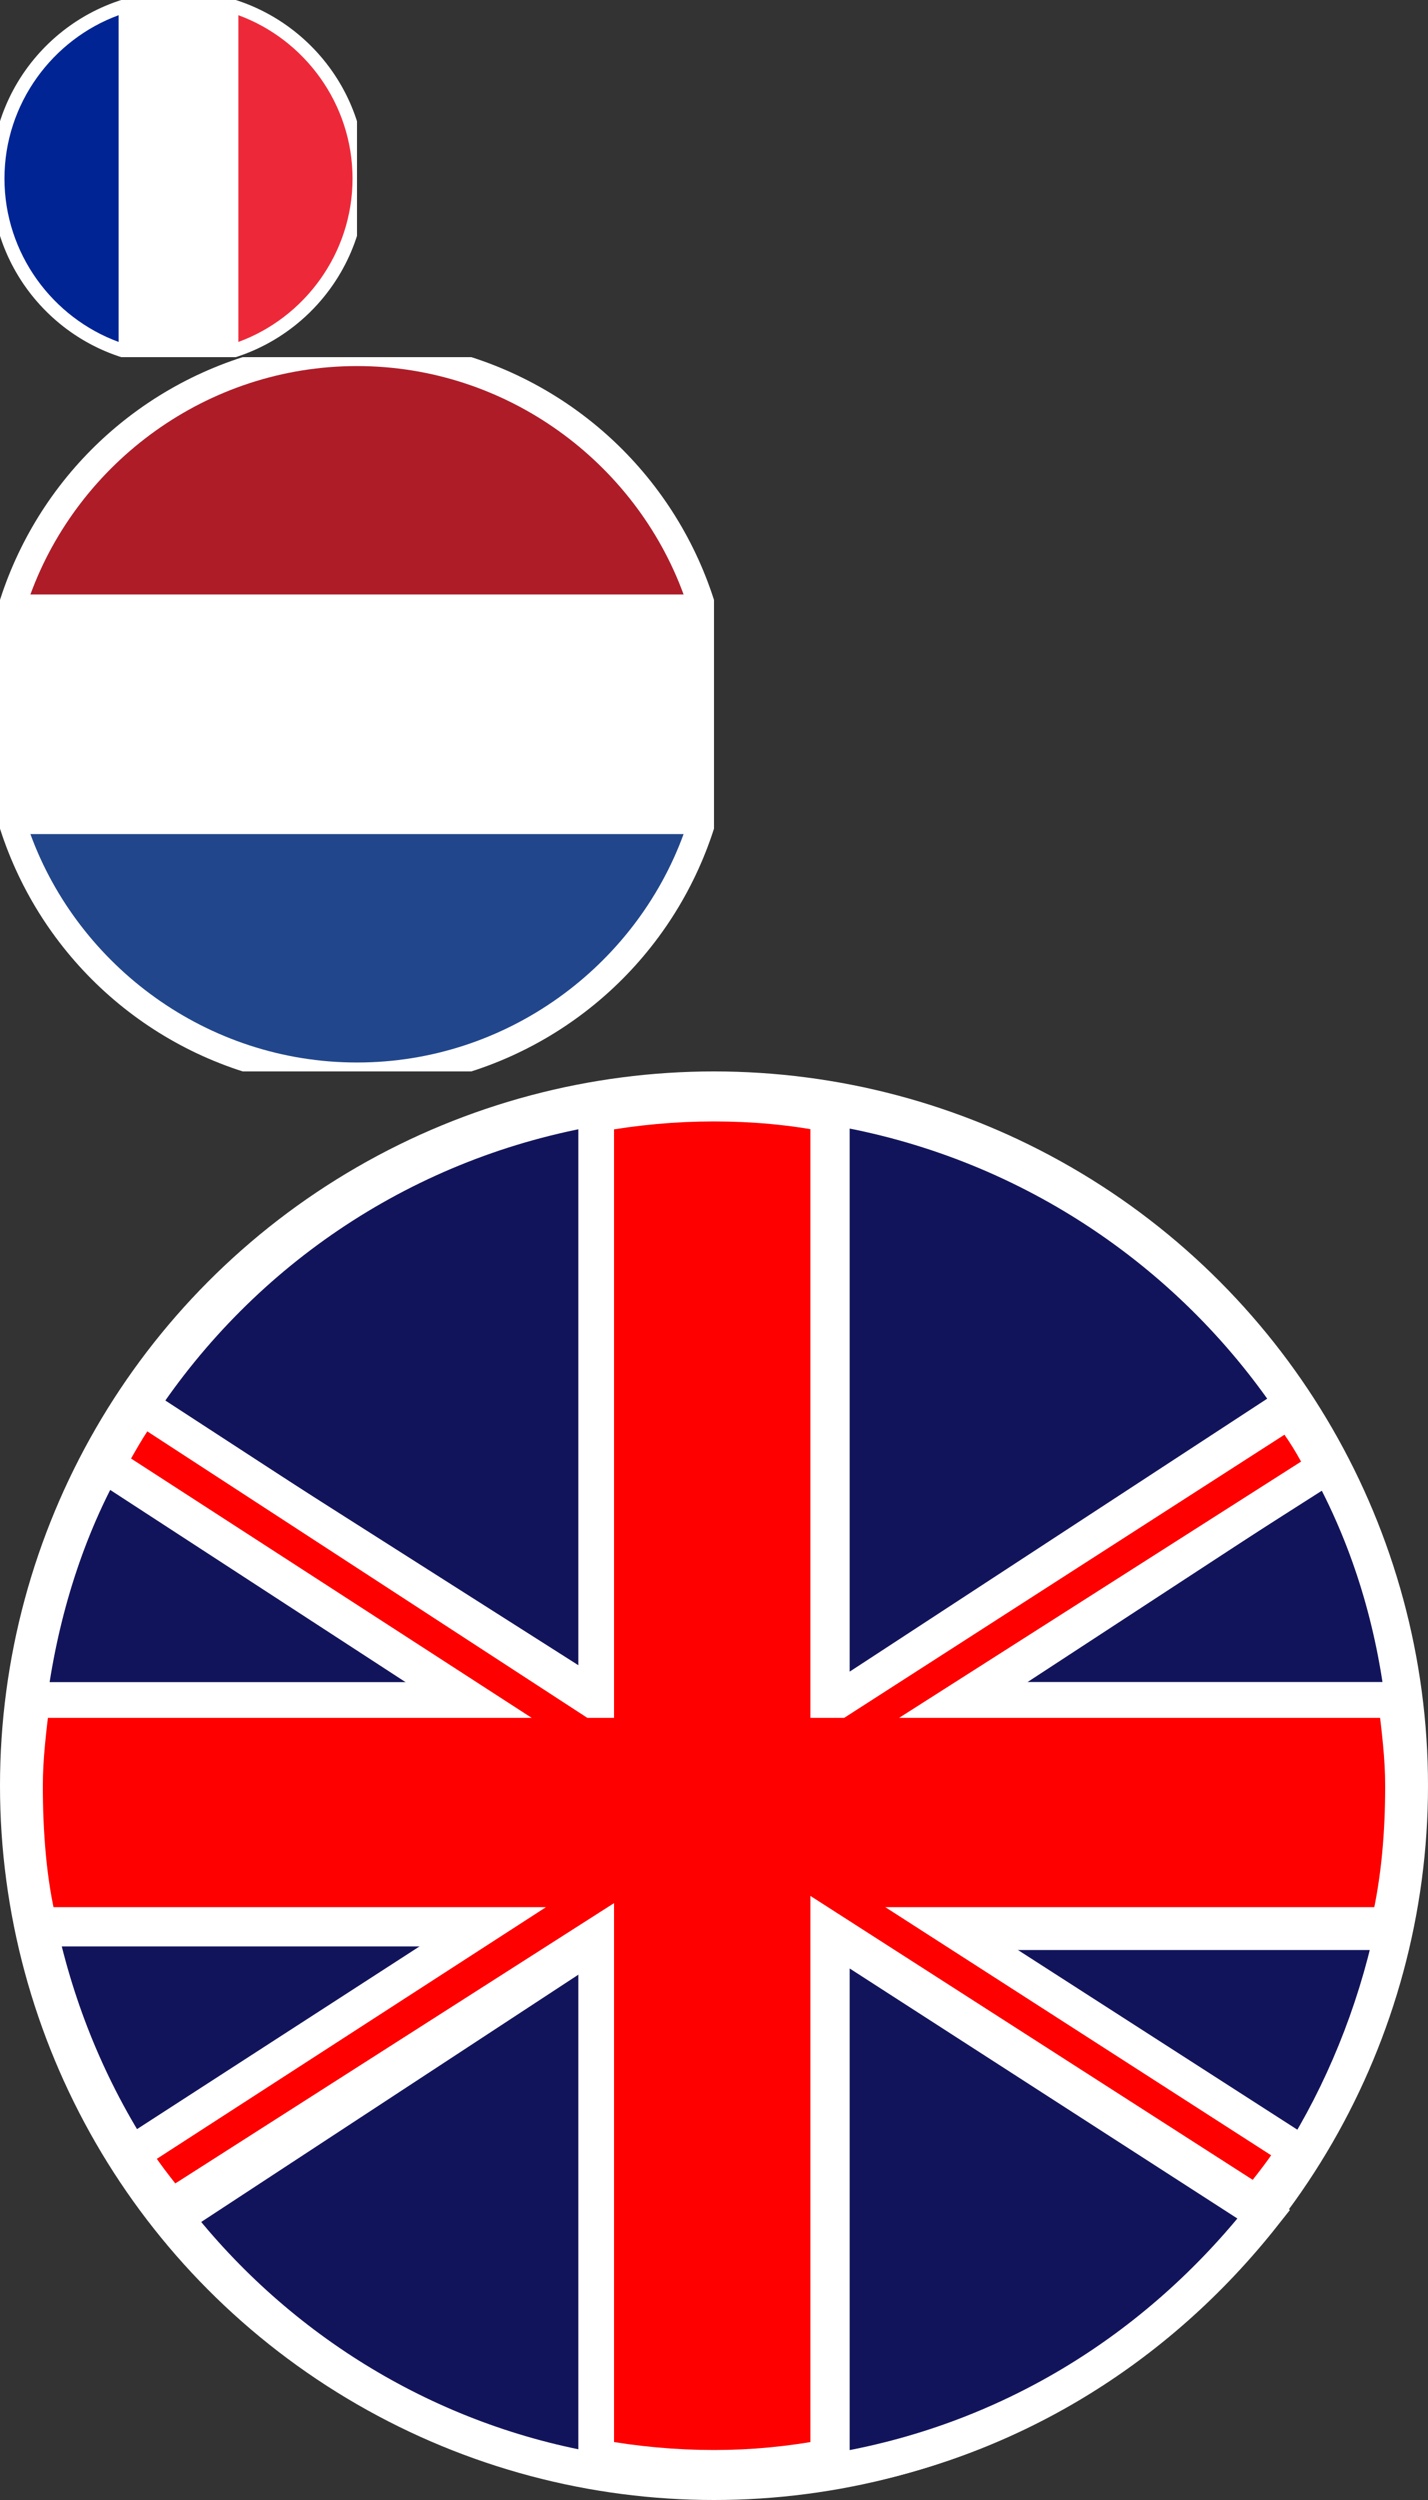 <?xml version="1.0"?>
<!--Icons from directory ""-->
<svg xmlns="http://www.w3.org/2000/svg" width="80" height="140" viewBox="0 0 80 140"><rect x="0" y="0" width="80" height="140" fill="#333333" stroke="none"/><svg xmlns:xlink="http://www.w3.org/1999/xlink" id="icons_login-flag-fr" xml:space="preserve" viewBox="0 0 40 40" height="20" width="20" version="1.1" y="0" x="0px" enable-background="new 0 0 40 40"><g id="icons_login-flag-fr-FR">	<circle r="20" cy="20" stroke="#fff" cx="20" stroke-miterlimit="10" stroke-width="2" fill="#fff"/>	<circle cy="20" cx="20" r="19.5" fill="#fff"/>	<path d="m39.5 20c0-8.4-5.4-15.6-12.8-18.3v36.6c7.4-2.7 12.8-9.9 12.8-18.3z" fill="#ED2939"/>	<path d="m0.5 20c0 8.4 5.4 15.6 12.8 18.3v-36.6c-7.4 2.7-12.8 9.9-12.8 18.3z" fill="#012495"/>	<path d="m20 0.5c-2.3 0-4.6 0.4-6.7 1.2v36.6c2.1 0.8 4.3 1.2 6.7 1.2s4.6-0.4 6.7-1.2v-36.6c-2.1-0.8-4.4-1.2-6.7-1.2z" fill="#fff"/></g></svg><svg xmlns:xlink="http://www.w3.org/1999/xlink" id="icons_login-flag-nl" xml:space="preserve" viewBox="0 0 40 40" height="40" width="40" version="1.1" y="20" x="0px" enable-background="new 0 0 40 40"><g id="icons_login-flag-nl-NL">	<circle r="20" cy="20" stroke="#fff" cx="20" stroke-miterlimit="10" stroke-width="2" fill="#fff"/>	<circle cy="20" cx="20" r="19.5" fill="#fff"/>	<path d="m20 0.5c-8.4 0-15.6 5.4-18.3 12.8h36.6c-2.7-7.4-9.9-12.8-18.3-12.8z" fill="#AE1C28"/>	<path d="m20 39.5c8.4 0 15.6-5.4 18.3-12.8h-36.6c2.7 7.4 9.9 12.8 18.3 12.8z" fill="#21468B"/>	<path d="m0.5 20c0 2.3 0.4 4.6 1.2 6.7h36.6c0.8-2.1 1.2-4.3 1.2-6.7s-0.4-4.6-1.2-6.7h-36.6c-0.8 2.1-1.2 4.4-1.2 6.7z" fill="#fff"/></g></svg><svg xmlns:xlink="http://www.w3.org/1999/xlink" id="icons_login-flag-uk" xml:space="preserve" viewBox="0 0 40 40" height="80" width="80" version="1.1" y="60" x="0px" enable-background="new 0 0 40 40"><g id="icons_login-flag-uk-UK">	<circle cy="20" cx="20" r="20" fill="#fff"/>	<circle r="18.9" cy="20" stroke="#fff" cx="20" stroke-miterlimit="10" stroke-width="2" fill="#f00"/><g stroke="#fff" stroke-miterlimit="10" fill="#12145B">	<path d="m23.5 17.6l12.7-8.3c-2.9-4.3-7.5-7.4-12.9-8.3v16.7h0.2z"/>	<path d="m23.3 39.2c4.9-0.8 9.1-3.4 12.1-7.2l-12.1-7.8v15z"/>	<path d="m4.9 32.1c2.9 3.7 7.1 6.3 11.9 7.1v-14.9l-11.9 7.8z"/>	<path d="m1.1 24c0.5 2.3 1.4 4.5 2.7 6.5l10-6.5h-12.7z"/>	<path d="m16.8 17.6v-16.6c-5.4 0.9-10 4-12.9 8.4l12.9 8.2z"/>	<path d="m27.1 17.6h12.2c-0.3-2.4-1-4.6-2.1-6.6l-10.1 6.6z"/>	<path d="m2.9 11c-1.1 2-1.8 4.3-2.1 6.7h12.4l-10.3-6.7z"/>	<path d="m36.4 30.5c1.2-1.9 2.1-4.1 2.6-6.4h-12.4l9.8 6.4z"/>	</g><path stroke="#fff" stroke-miterlimit="10" d="m37.1 11.1c-0.3-0.6-0.6-1.1-1-1.6l-12.6 8.1h-0.3v-16.4c-1-0.2-2.1-0.3-3.2-0.3s-2.2 0.1-3.3 0.3v16.4h-0.1l-12.6-8.2c-0.4 0.5-0.7 1.1-1 1.6l10.2 6.6h-12.3c-0.1 0.8-0.2 1.6-0.2 2.4 0 1.3 0.1 2.7 0.4 3.9h12.5l-9.9 6.4c0.3 0.5 0.7 1 1.1 1.5l11.9-7.6v14.6c1.1 0.2 2.2 0.3 3.3 0.3s2.1-0.1 3.2-0.3v-14.8l12 7.7c0.4-0.5 0.8-1 1.1-1.5l-9.8-6.3h12.4c0.3-1.3 0.4-2.6 0.4-3.9 0-0.8-0.1-1.6-0.2-2.4h-12.2l10.2-6.5z" fill="#f00"/></g></svg></svg>
